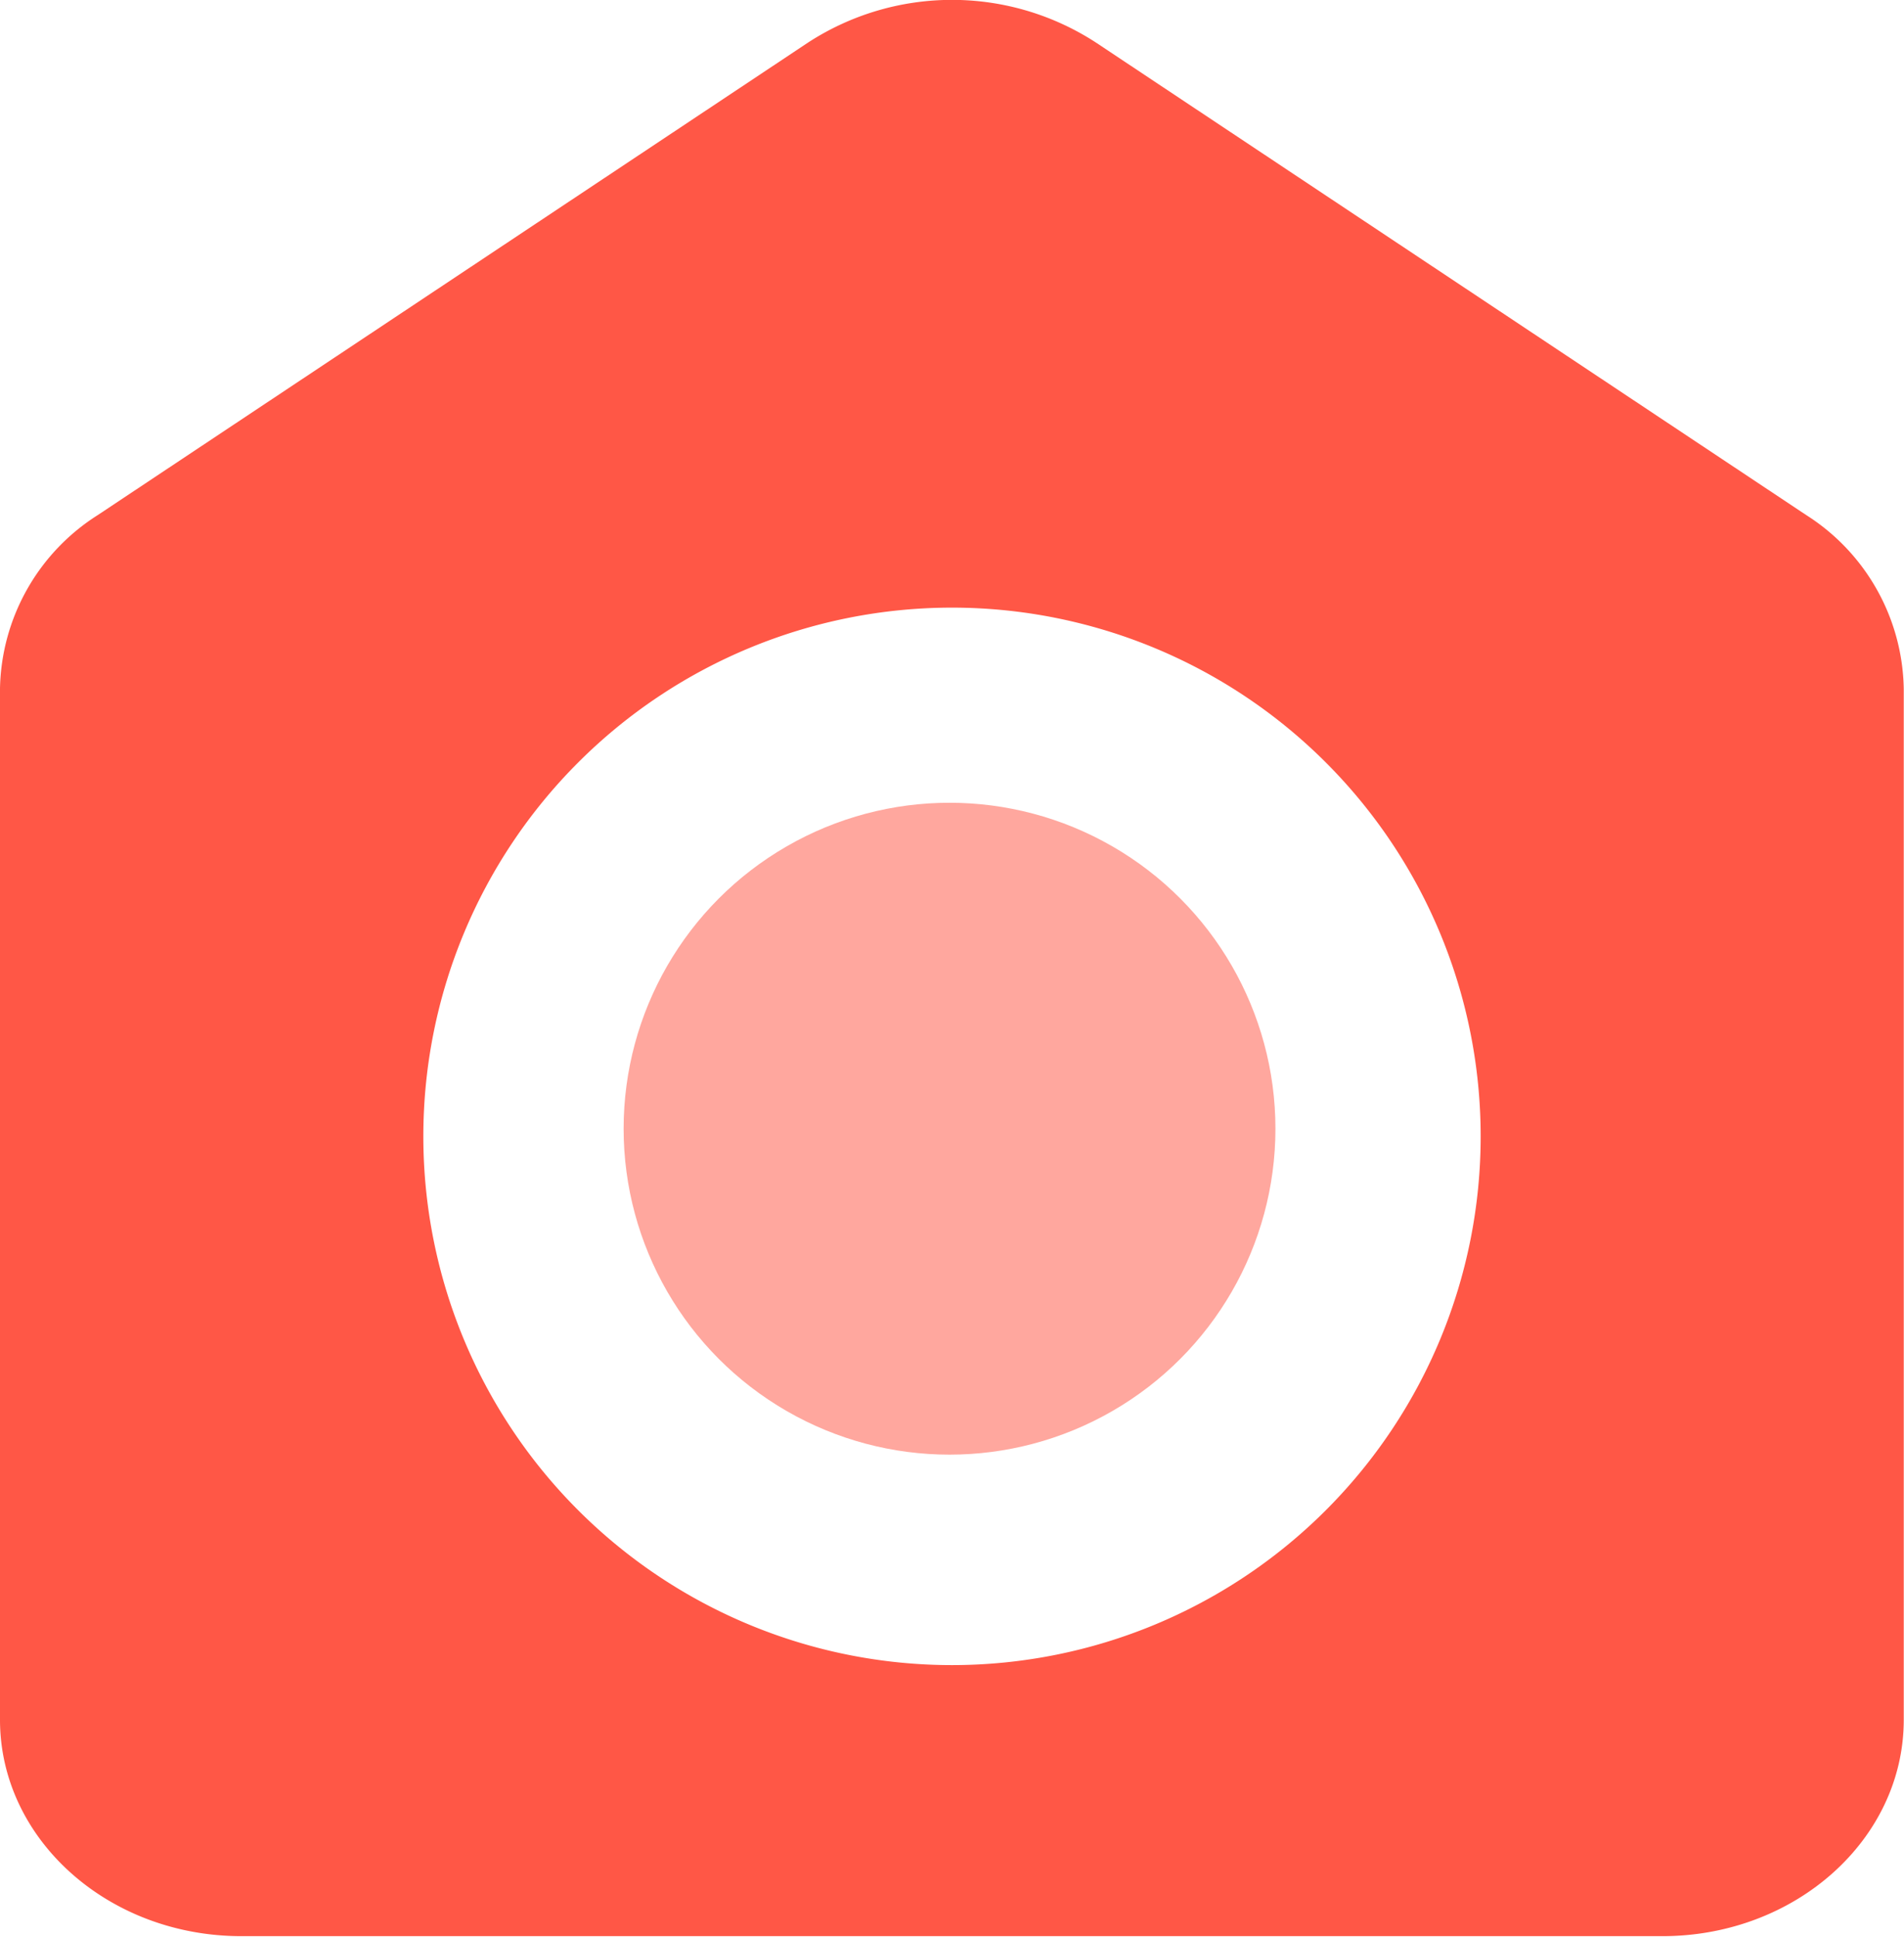<svg id="Logo" xmlns="http://www.w3.org/2000/svg" viewBox="0 0 77 78.33"><defs><style>.cls-1,.cls-2{fill:#ff5746;}.cls-2{opacity:0.52;}</style></defs><title>Spiti-logo-vector</title><path class="cls-1" d="M125.05,59.5,96.32,40.39a10.68,10.68,0,0,0-11.64,0L55.95,59.5a8.49,8.49,0,0,0-3.95,7v41.71c0,4.83,4.37,8.75,9.76,8.75h57.47c5.39,0,9.76-3.92,9.76-8.75V66.53A8.49,8.49,0,0,0,125.05,59.5ZM90.5,106a21.38,21.38,0,1,1,21.38-21.38A21.38,21.38,0,0,1,90.5,106Z" transform="translate(-52 -38.67)"/><circle class="cls-2" cx="38.4" cy="45.64" r="13.18"/></svg>
